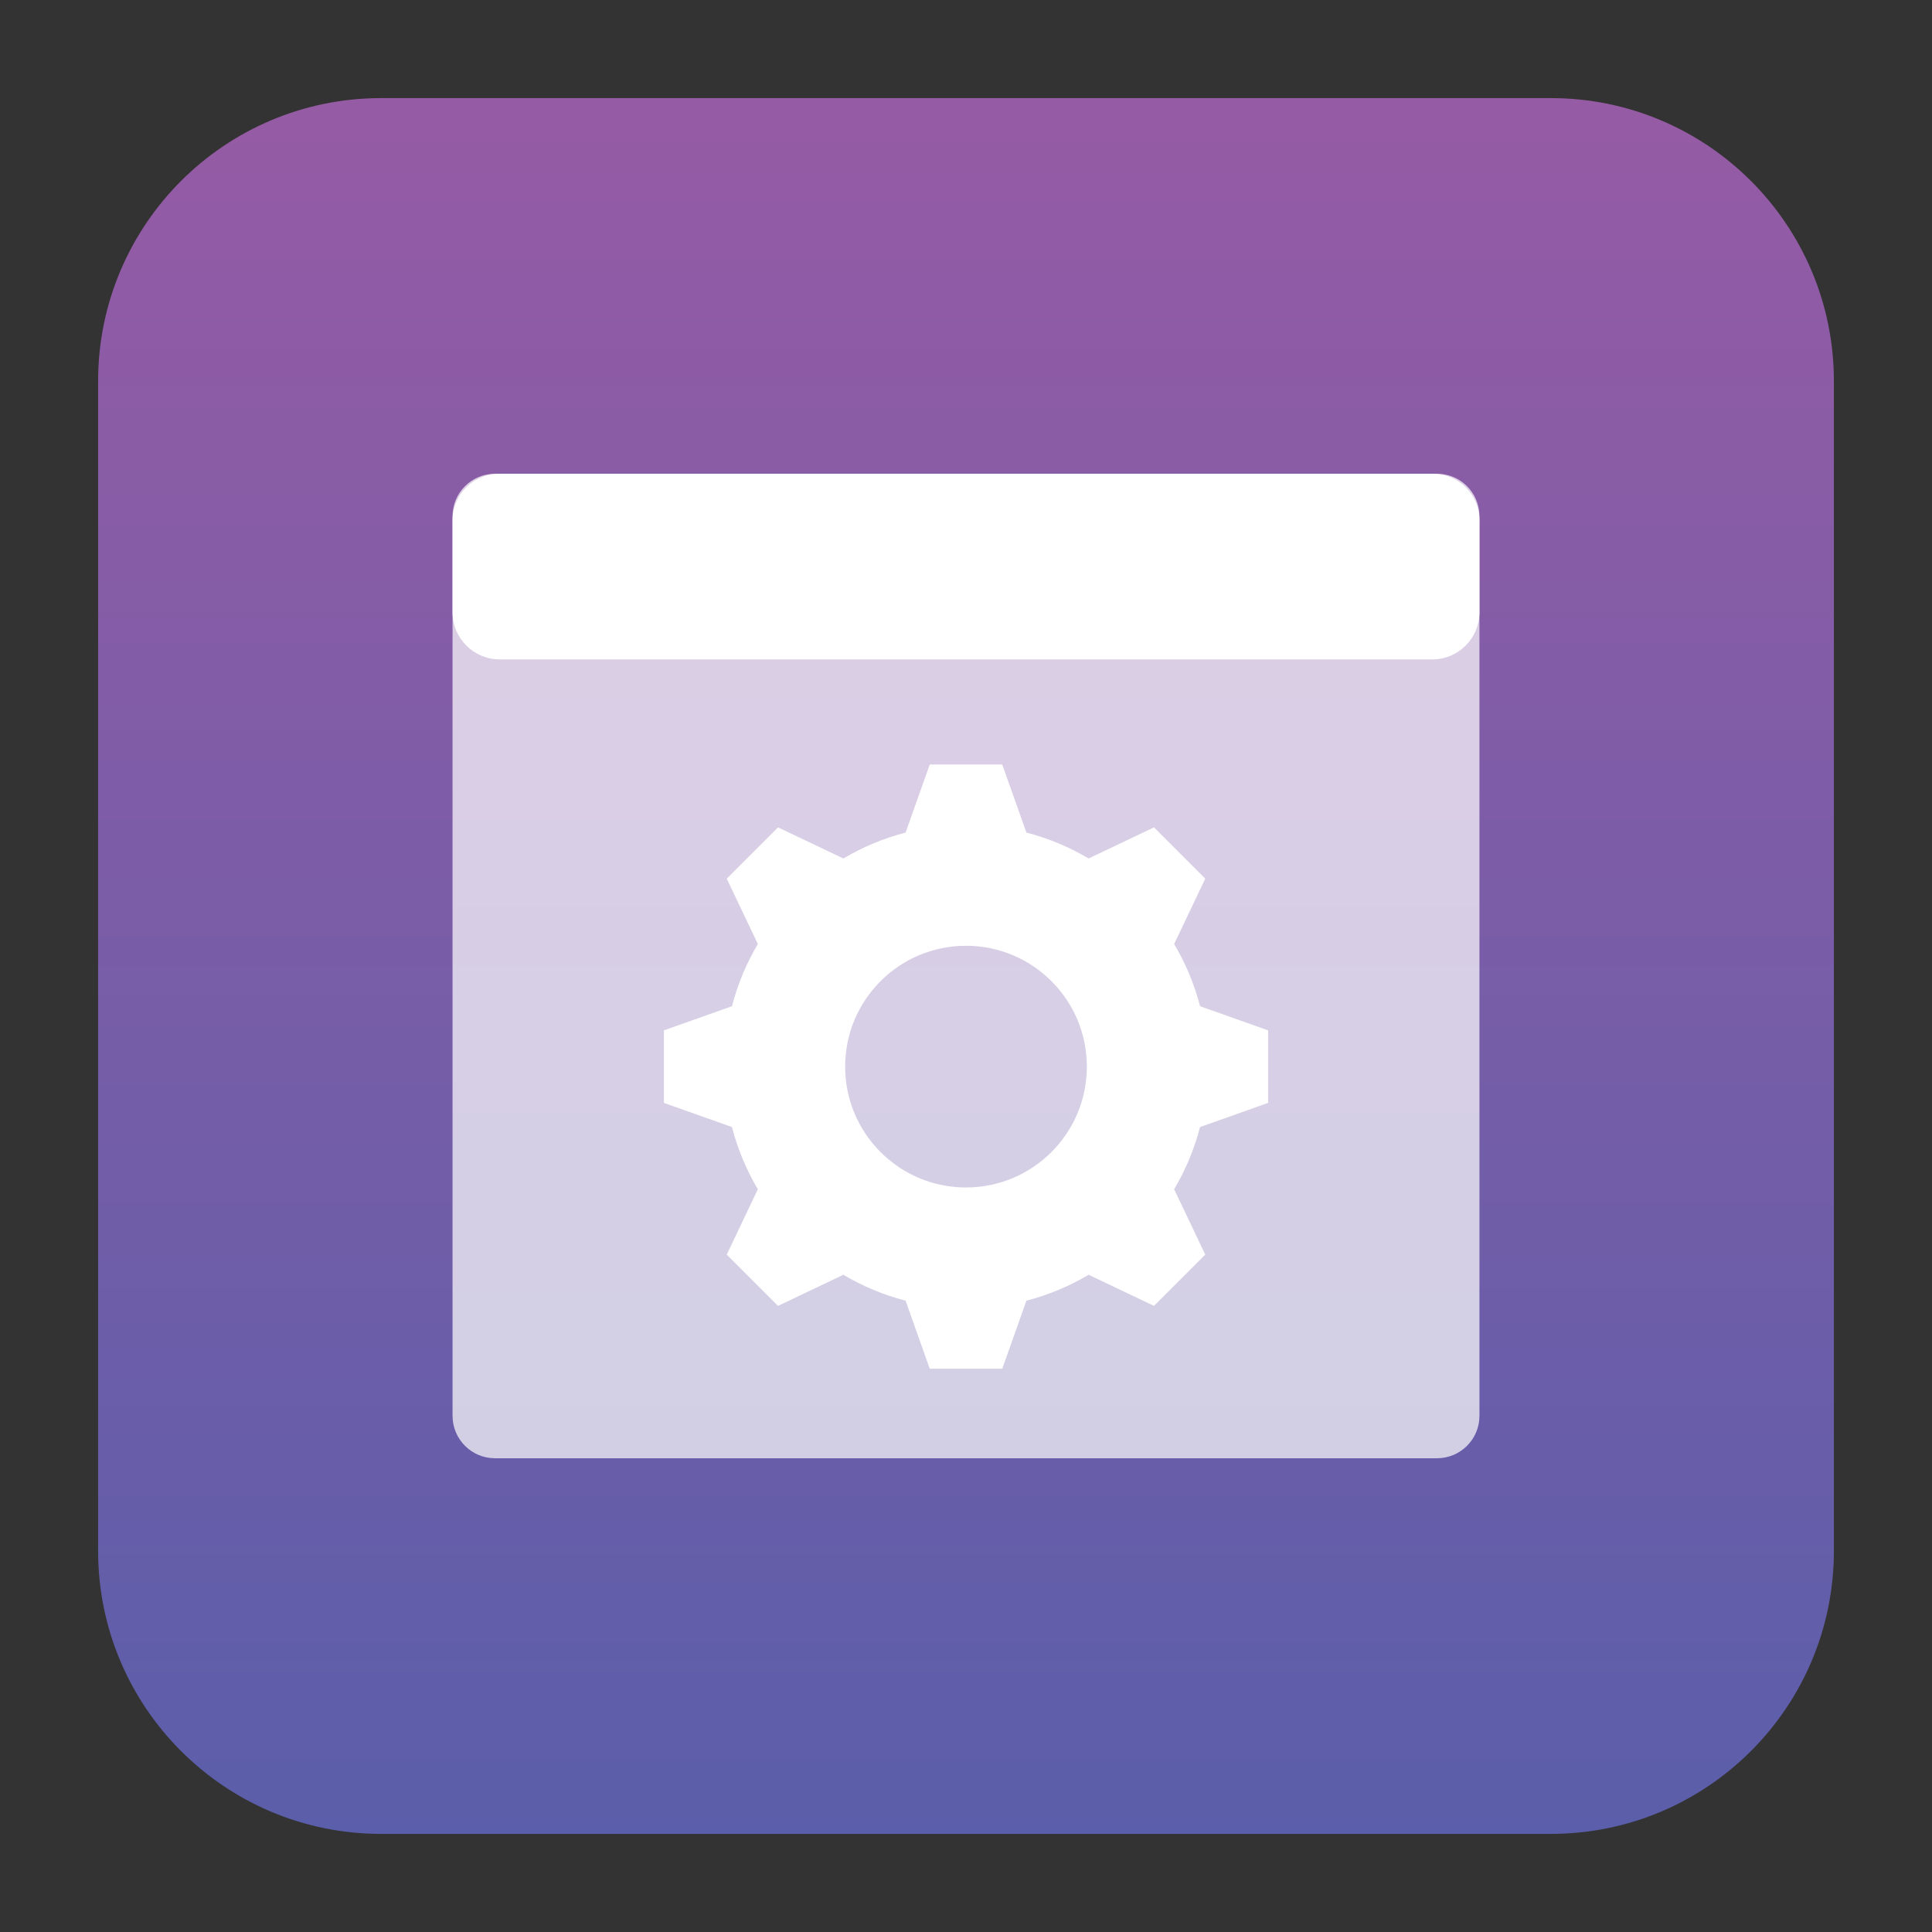 <?xml version="1.0" encoding="utf-8"?>
<!-- Generator: Adobe Illustrator 22.0.1, SVG Export Plug-In . SVG Version: 6.00 Build 0)  -->
<svg version="1.1"
	 id="svg2" xmlns:cc="http://creativecommons.org/ns#" xmlns:dc="http://purl.org/dc/elements/1.1/" xmlns:rdf="http://www.w3.org/1999/02/22-rdf-syntax-ns#" xmlns:svg="http://www.w3.org/2000/svg"
	 xmlns="http://www.w3.org/2000/svg" xmlns:xlink="http://www.w3.org/1999/xlink" x="0px" y="0px" viewBox="0 0 512 512"
	 enable-background="new 0 0 512 512" xml:space="preserve">
<rect x="0" y="0" width="512" height="512" fill="#333333" stroke="none"/>
<linearGradient id="SVGID_1_" gradientUnits="userSpaceOnUse" x1="256" y1="486" x2="256" y2="26">
	<stop  offset="0" style="stop-color:#5B5EAA"/>
	<stop  offset="1" style="stop-color:#965BA5"/>
</linearGradient>
<path fill="url(#SVGID_1_)" d="M411,486H101c-41.421,0-75-33.579-75-75V101c0-41.421,33.579-75,75-75h310c41.421,0,75,33.579,75,75
	v310C486,452.421,452.421,486,411,486z"/>
<g id="g228">
	<path id="path248" opacity="0.7" fill="#FFFFFF" d="M380.821,386.451H131.18c-6.214,0-11.25-5.036-11.25-11.25V136.799
		c0-6.214,5.036-11.25,11.25-11.25h249.641c6.214,0,11.25,5.036,11.25,11.25v238.403
		C392.071,381.415,387.034,386.451,380.821,386.451"/>
	<path id="path256" fill="#FFFFFF" d="M255.998,314.694c-17.688,0-32.026-14.339-32.026-32.026
		c0-17.689,14.339-32.028,32.026-32.028s32.026,14.339,32.026,32.028C288.025,300.355,273.686,314.694,255.998,314.694
		 M336.064,292.275v-19.216l-18.039-6.404c-1.518-5.869-3.858-11.406-6.87-16.497l0.024-0.026l8.228-17.285l-13.588-13.587
		l-17.285,8.227l-0.025,0.025c-5.092-3.014-10.63-5.354-16.497-6.869l-6.405-18.04h-19.215l-6.405,18.04
		c-5.867,1.515-11.405,3.855-16.497,6.869l-0.025-0.025l-17.285-8.227l-13.587,13.587l8.227,17.285l0.025,0.025
		c-3.014,5.094-5.354,10.631-6.869,16.497l-18.04,6.405v19.215l18.04,6.405c1.515,5.868,3.856,11.405,6.869,16.498l-0.025,0.025
		l-8.227,17.285l13.587,13.587l17.285-8.228l0.025-0.025c5.094,3.014,10.631,5.353,16.497,6.87l6.405,18.04h19.215l6.405-18.04
		c5.868-1.516,11.405-3.856,16.497-6.87l0.025,0.025l17.285,8.228l13.588-13.587l-8.228-17.285l-0.024-0.025
		c3.014-5.092,5.352-10.63,6.87-16.497C318.026,298.679,336.064,292.275,336.064,292.275z"/>
	<path id="path252" fill="#FFFFFF" d="M379.759,125.549H132.241c-6.8,0-12.313,5.513-12.313,12.313v24.389
		c0,6.904,5.596,12.5,12.5,12.5h247.143c6.902,0,12.5-5.596,12.5-12.5v-24.389C392.071,131.061,386.559,125.549,379.759,125.549"/>
</g>
</svg>
